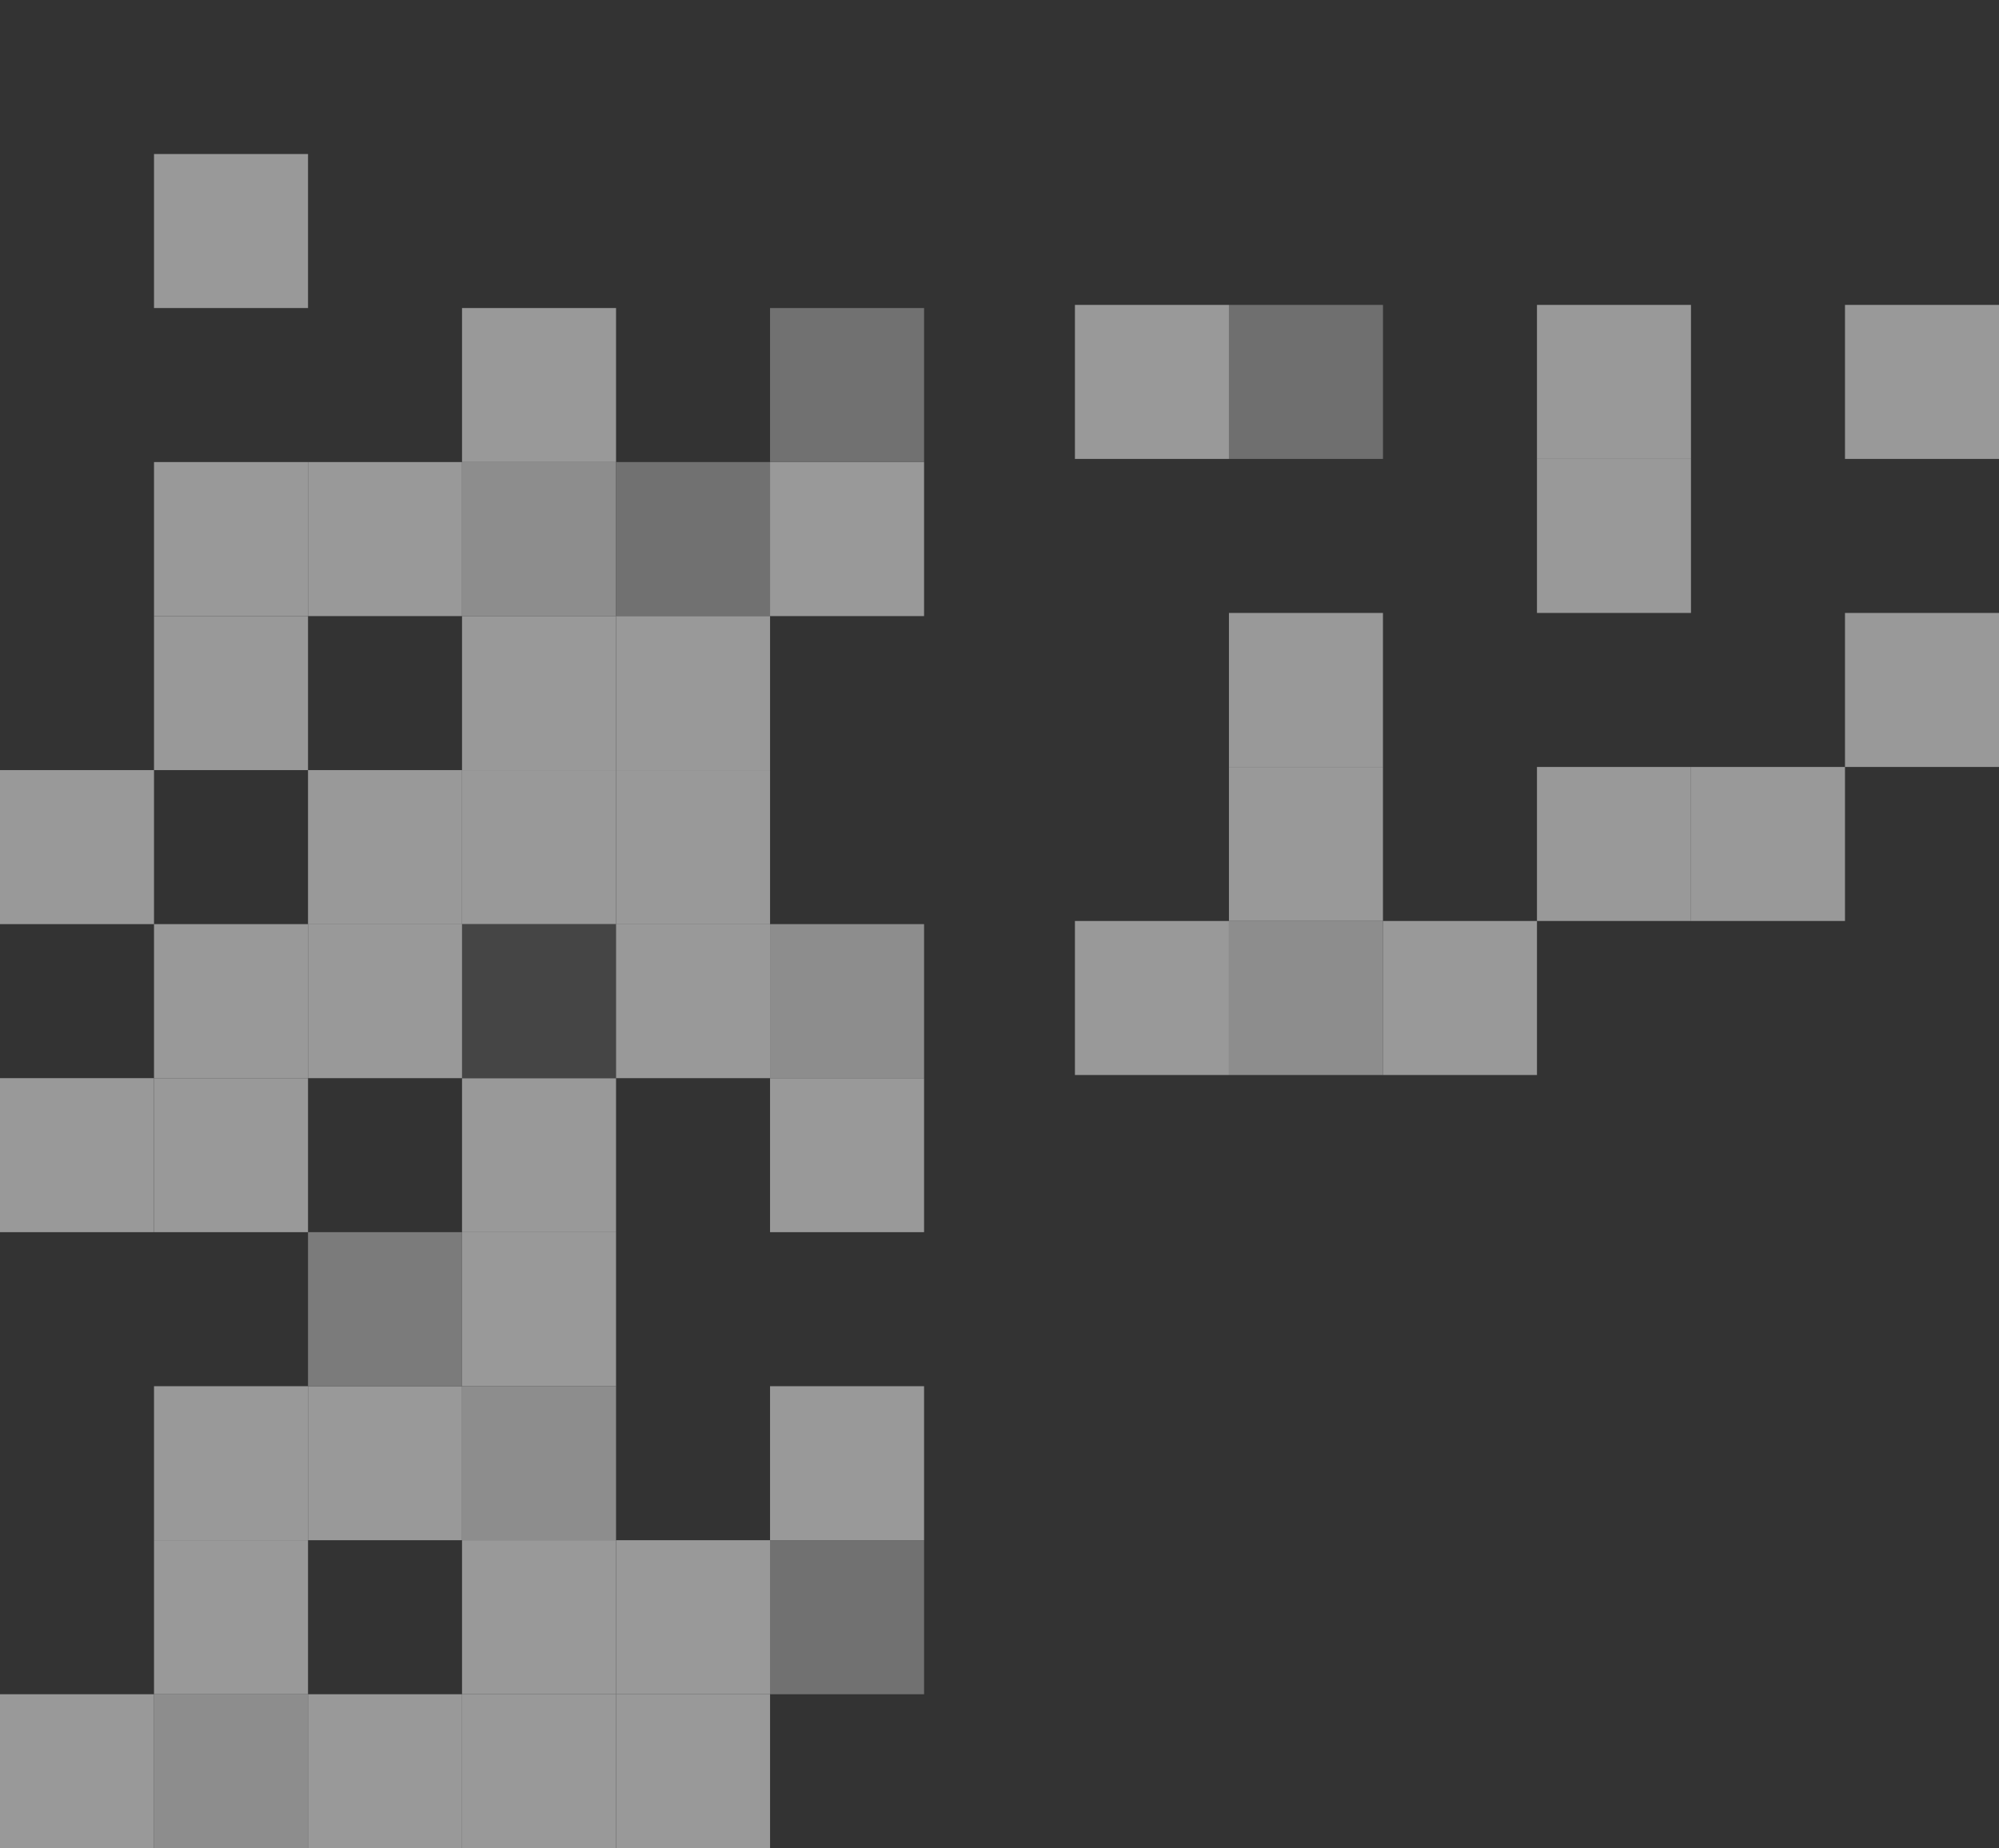 <svg width="530" height="490" viewBox="0 0 530 490" fill="none" xmlns="http://www.w3.org/2000/svg">
<rect x="0" y="0" width="530" height="490" fill="#333333" stroke="none"/>
<g style="mix-blend-mode:multiply">
<g style="mix-blend-mode:darken" opacity="0.5">
<rect x="163.333" y="122.5" width="40.833" height="40.833" transform="rotate(90 163.333 122.5)" fill="#E7E7E7"/>
<rect x="163.333" y="204.167" width="40.833" height="40.833" transform="rotate(90 163.333 204.167)" fill="white"/>
<rect x="81.667" y="40.833" width="40.833" height="40.833" transform="rotate(90 81.667 40.833)" fill="white"/>
<rect x="204.167" y="122.5" width="40.833" height="40.833" transform="rotate(90 204.167 122.5)" fill="#B0B0B0"/>
<rect x="81.667" y="122.5" width="40.833" height="40.833" transform="rotate(90 81.667 122.5)" fill="white"/>
<rect x="204.167" y="204.167" width="40.833" height="40.833" transform="rotate(90 204.167 204.167)" fill="white"/>
<rect x="122.5" y="122.5" width="40.833" height="40.833" transform="rotate(90 122.5 122.5)" fill="white"/>
<rect x="122.5" y="204.167" width="40.833" height="40.833" transform="rotate(90 122.5 204.167)" fill="white"/>
<rect x="40.833" y="204.167" width="40.833" height="40.833" transform="rotate(90 40.833 204.167)" fill="white"/>
<rect x="245" y="122.5" width="40.833" height="40.833" transform="rotate(90 245 122.5)" fill="white"/>
<rect x="245" y="81.667" width="40.833" height="40.833" transform="rotate(90 245 81.667)" fill="#B0B0B0"/>
<rect x="163.333" y="81.667" width="40.833" height="40.833" transform="rotate(90 163.333 81.667)" fill="white"/>
<rect x="163.333" y="163.333" width="40.833" height="40.833" transform="rotate(90 163.333 163.333)" fill="white"/>
<rect x="81.667" y="163.333" width="40.833" height="40.833" transform="rotate(90 81.667 163.333)" fill="white"/>
<rect x="204.167" y="163.333" width="40.833" height="40.833" transform="rotate(90 204.167 163.333)" fill="white"/>
</g>
<g style="mix-blend-mode:darken" opacity="0.5">
<rect x="245" y="245" width="40.833" height="40.833" transform="rotate(90 245 245)" fill="#E7E7E7"/>
<rect x="245" y="285.833" width="40.833" height="40.833" transform="rotate(90 245 285.833)" fill="white"/>
<rect x="163.333" y="285.833" width="40.833" height="40.833" transform="rotate(90 163.333 285.833)" fill="white"/>
<rect x="163.333" y="367.5" width="40.833" height="40.833" transform="rotate(90 163.333 367.5)" fill="#E7E7E7"/>
<rect x="163.333" y="449.167" width="40.833" height="40.833" transform="rotate(90 163.333 449.167)" fill="white"/>
<rect x="81.667" y="285.833" width="40.833" height="40.833" transform="rotate(90 81.667 285.833)" fill="white"/>
<rect x="81.667" y="449.167" width="40.833" height="40.833" transform="rotate(90 81.667 449.167)" fill="#E7E7E7"/>
<rect x="81.667" y="367.5" width="40.833" height="40.833" transform="rotate(90 81.667 367.5)" fill="white"/>
<rect x="204.167" y="449.167" width="40.833" height="40.833" transform="rotate(90 204.167 449.167)" fill="white"/>
<rect x="122.5" y="367.5" width="40.833" height="40.833" transform="rotate(90 122.5 367.5)" fill="white"/>
<rect x="122.5" y="449.167" width="40.833" height="40.833" transform="rotate(90 122.5 449.167)" fill="white"/>
<rect x="40.833" y="285.833" width="40.833" height="40.833" transform="rotate(90 40.833 285.833)" fill="white"/>
<rect x="40.833" y="449.167" width="40.833" height="40.833" transform="rotate(90 40.833 449.167)" fill="white"/>
<rect x="245" y="367.5" width="40.833" height="40.833" transform="rotate(90 245 367.5)" fill="white"/>
<rect x="245" y="408.333" width="40.833" height="40.833" transform="rotate(90 245 408.333)" fill="#B0B0B0"/>
<rect x="163.333" y="245" width="40.833" height="40.833" transform="rotate(90 163.333 245)" fill="#575757"/>
<rect x="163.333" y="326.667" width="40.833" height="40.833" transform="rotate(90 163.333 326.667)" fill="white"/>
<rect x="163.333" y="408.333" width="40.833" height="40.833" transform="rotate(90 163.333 408.333)" fill="white"/>
<rect x="81.667" y="245" width="40.833" height="40.833" transform="rotate(90 81.667 245)" fill="white"/>
<rect x="81.667" y="408.333" width="40.833" height="40.833" transform="rotate(90 81.667 408.333)" fill="white"/>
<rect x="204.167" y="245" width="40.833" height="40.833" transform="rotate(90 204.167 245)" fill="white"/>
<rect x="204.167" y="408.333" width="40.833" height="40.833" transform="rotate(90 204.167 408.333)" fill="white"/>
<rect x="122.5" y="245" width="40.833" height="40.833" transform="rotate(90 122.5 245)" fill="white"/>
<rect x="122.5" y="326.667" width="40.833" height="40.833" transform="rotate(90 122.5 326.667)" fill="#C4C4C4"/>
</g>
<g style="mix-blend-mode:darken" opacity="0.5">
<rect x="530" y="80.833" width="40.833" height="40.833" transform="rotate(90 530 80.833)" fill="white"/>
<rect x="448.334" y="80.833" width="40.833" height="40.833" transform="rotate(90 448.334 80.833)" fill="white"/>
<rect x="366.667" y="80.833" width="40.833" height="40.833" transform="rotate(90 366.667 80.833)" fill="#ABABAB"/>
<rect x="366.667" y="244.167" width="40.833" height="40.833" transform="rotate(90 366.667 244.167)" fill="#E7E7E7"/>
<rect x="366.667" y="162.5" width="40.833" height="40.833" transform="rotate(90 366.667 162.5)" fill="white"/>
<rect x="407.5" y="244.167" width="40.833" height="40.833" transform="rotate(90 407.5 244.167)" fill="white"/>
<rect x="325.833" y="80.833" width="40.833" height="40.833" transform="rotate(90 325.833 80.833)" fill="white"/>
<rect x="325.833" y="244.167" width="40.833" height="40.833" transform="rotate(90 325.833 244.167)" fill="white"/>
<rect x="530" y="162.5" width="40.833" height="40.833" transform="rotate(90 530 162.5)" fill="white"/>
<rect x="448.334" y="121.667" width="40.833" height="40.833" transform="rotate(90 448.334 121.667)" fill="white"/>
<rect x="448.334" y="203.333" width="40.833" height="40.833" transform="rotate(90 448.334 203.333)" fill="white"/>
<rect x="366.667" y="203.333" width="40.833" height="40.833" transform="rotate(90 366.667 203.333)" fill="white"/>
<rect x="489.166" y="203.333" width="40.833" height="40.833" transform="rotate(90 489.166 203.333)" fill="white"/>
</g>
</g>
</svg>

